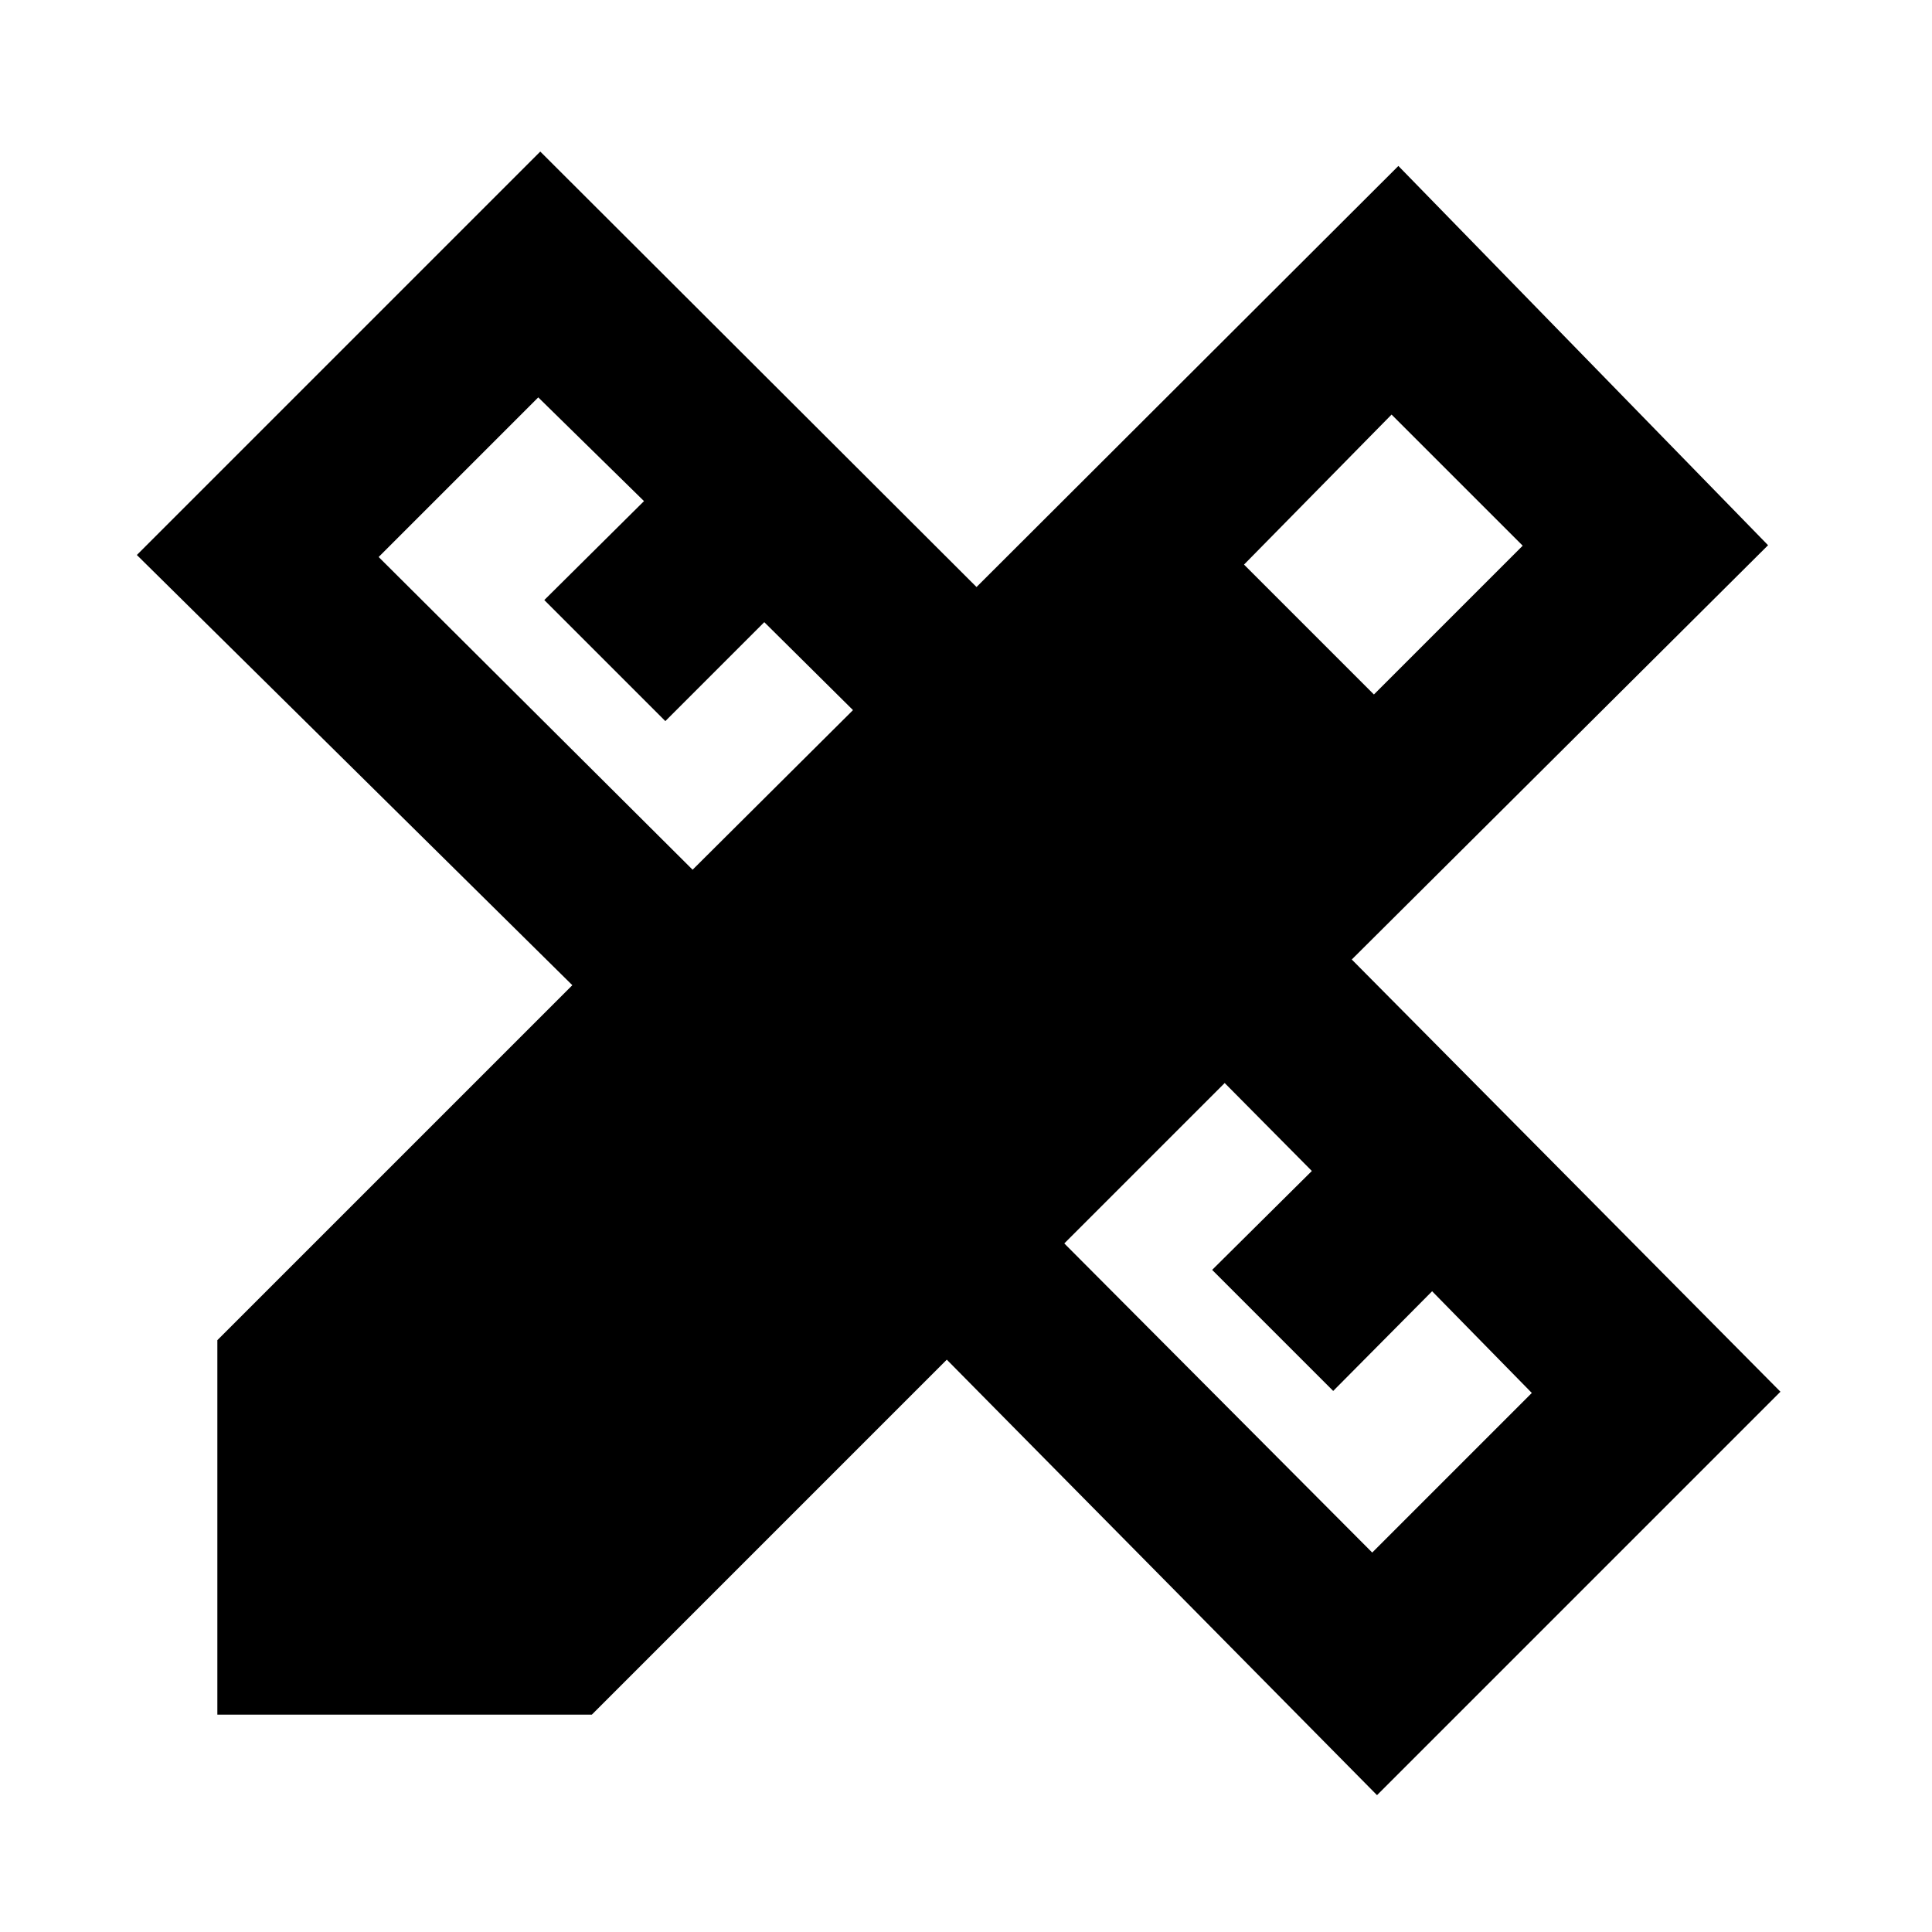 <svg xmlns="http://www.w3.org/2000/svg" height="24" viewBox="0 -960 960 960" width="24"><path d="m344.15-527.84 79.7-79.31-44.08-43.7-49.16 49.16-60.15-60.15L320-711l-52.54-51.54-79.31 79.31 156 155.39Zm337.7 339.3 79.3-79.31-49.54-50.54-49.15 49.54L602.31-329l49.54-49.15-43.31-43.7-79.7 79.7 153.01 153.61Zm-63.7-490.92 64.54 64.54 73.93-73.93L691.46-754l-73.31 74.54ZM294.08-108H108v-186.08l176.39-176.38L68-684.23l200.46-200.46 216.77 216.38 209.62-209.23 183.69 188.46-206.85 205.85 213 214.77L684.23-68 470.46-284.39 294.08-108Z"/></svg>